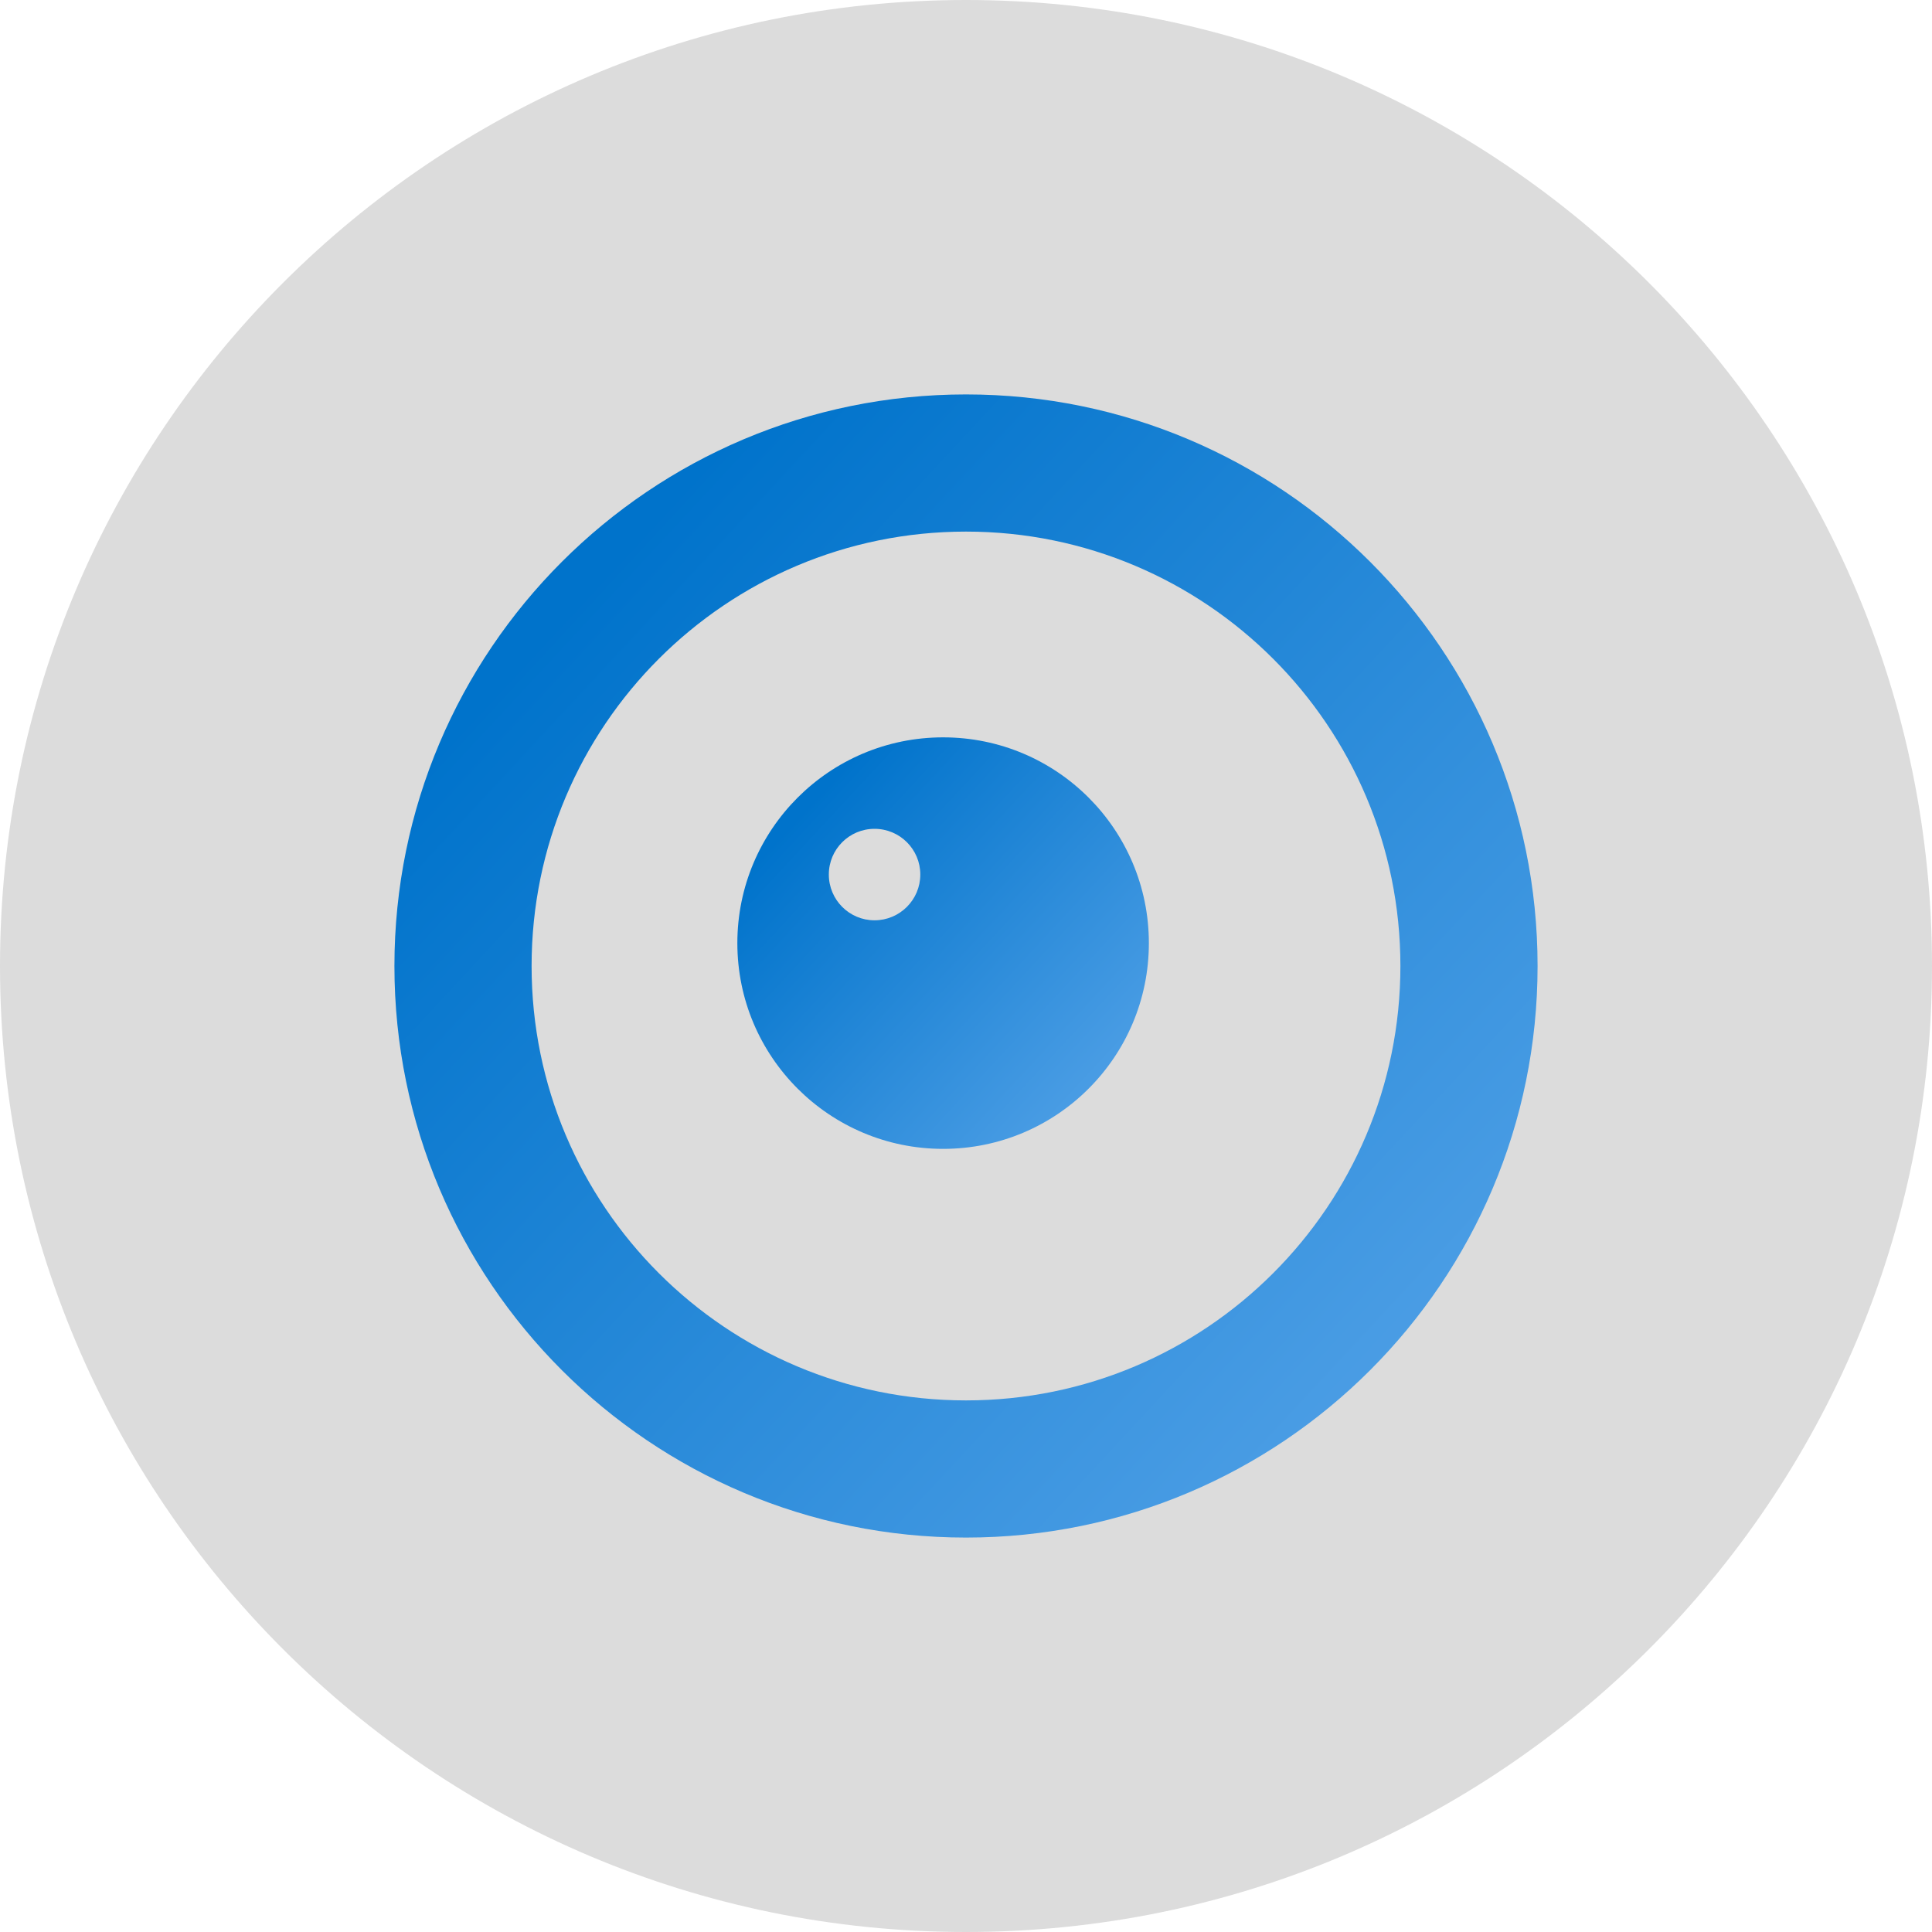 <svg width="26" height="26" viewBox="0 0 26 26" fill="none" xmlns="http://www.w3.org/2000/svg">
<path opacity="0.2" d="M13 26C20.18 26 26 20.18 26 13C26 5.82 20.18 0 13 0C5.82 0 0 5.82 0 13C0 20.18 5.82 26 13 26Z" fill="#505050"/>
<path fill-rule="evenodd" clip-rule="evenodd" d="M15.461 12.692C15.461 14.222 14.222 15.461 12.692 15.461C11.163 15.461 9.923 14.222 9.923 12.692C9.923 11.163 11.163 9.923 12.692 9.923C14.222 9.923 15.461 11.163 15.461 12.692ZM12.385 11.769C12.385 12.109 12.109 12.385 11.769 12.385C11.429 12.385 11.154 12.109 11.154 11.769C11.154 11.429 11.429 11.154 11.769 11.154C12.109 11.154 12.385 11.429 12.385 11.769Z" fill="url(#paint0_linear_1_3093)"/>
<path fill-rule="evenodd" clip-rule="evenodd" d="M13 20.692C8.752 20.692 5.308 17.248 5.308 13C5.308 8.752 8.752 5.308 13 5.308C17.248 5.308 20.692 8.752 20.692 13C20.692 17.248 17.248 20.692 13 20.692ZM13 18.846C16.229 18.846 18.846 16.229 18.846 13C18.846 9.771 16.229 7.154 13 7.154C9.771 7.154 7.154 9.771 7.154 13C7.154 16.229 9.771 18.846 13 18.846Z" fill="url(#paint1_linear_1_3093)"/>
<defs>
<linearGradient id="paint0_linear_1_3093" x1="8.882" y1="12.99" x2="12.942" y2="16.76" gradientUnits="userSpaceOnUse">
<stop stop-color="#0073CB"/>
<stop offset="1" stop-color="#4C9EE5"/>
</linearGradient>
<linearGradient id="paint1_linear_1_3093" x1="2.415" y1="13.827" x2="13.695" y2="24.298" gradientUnits="userSpaceOnUse">
<stop stop-color="#0073CB"/>
<stop offset="1" stop-color="#4C9EE5"/>
</linearGradient>
</defs>
</svg>
